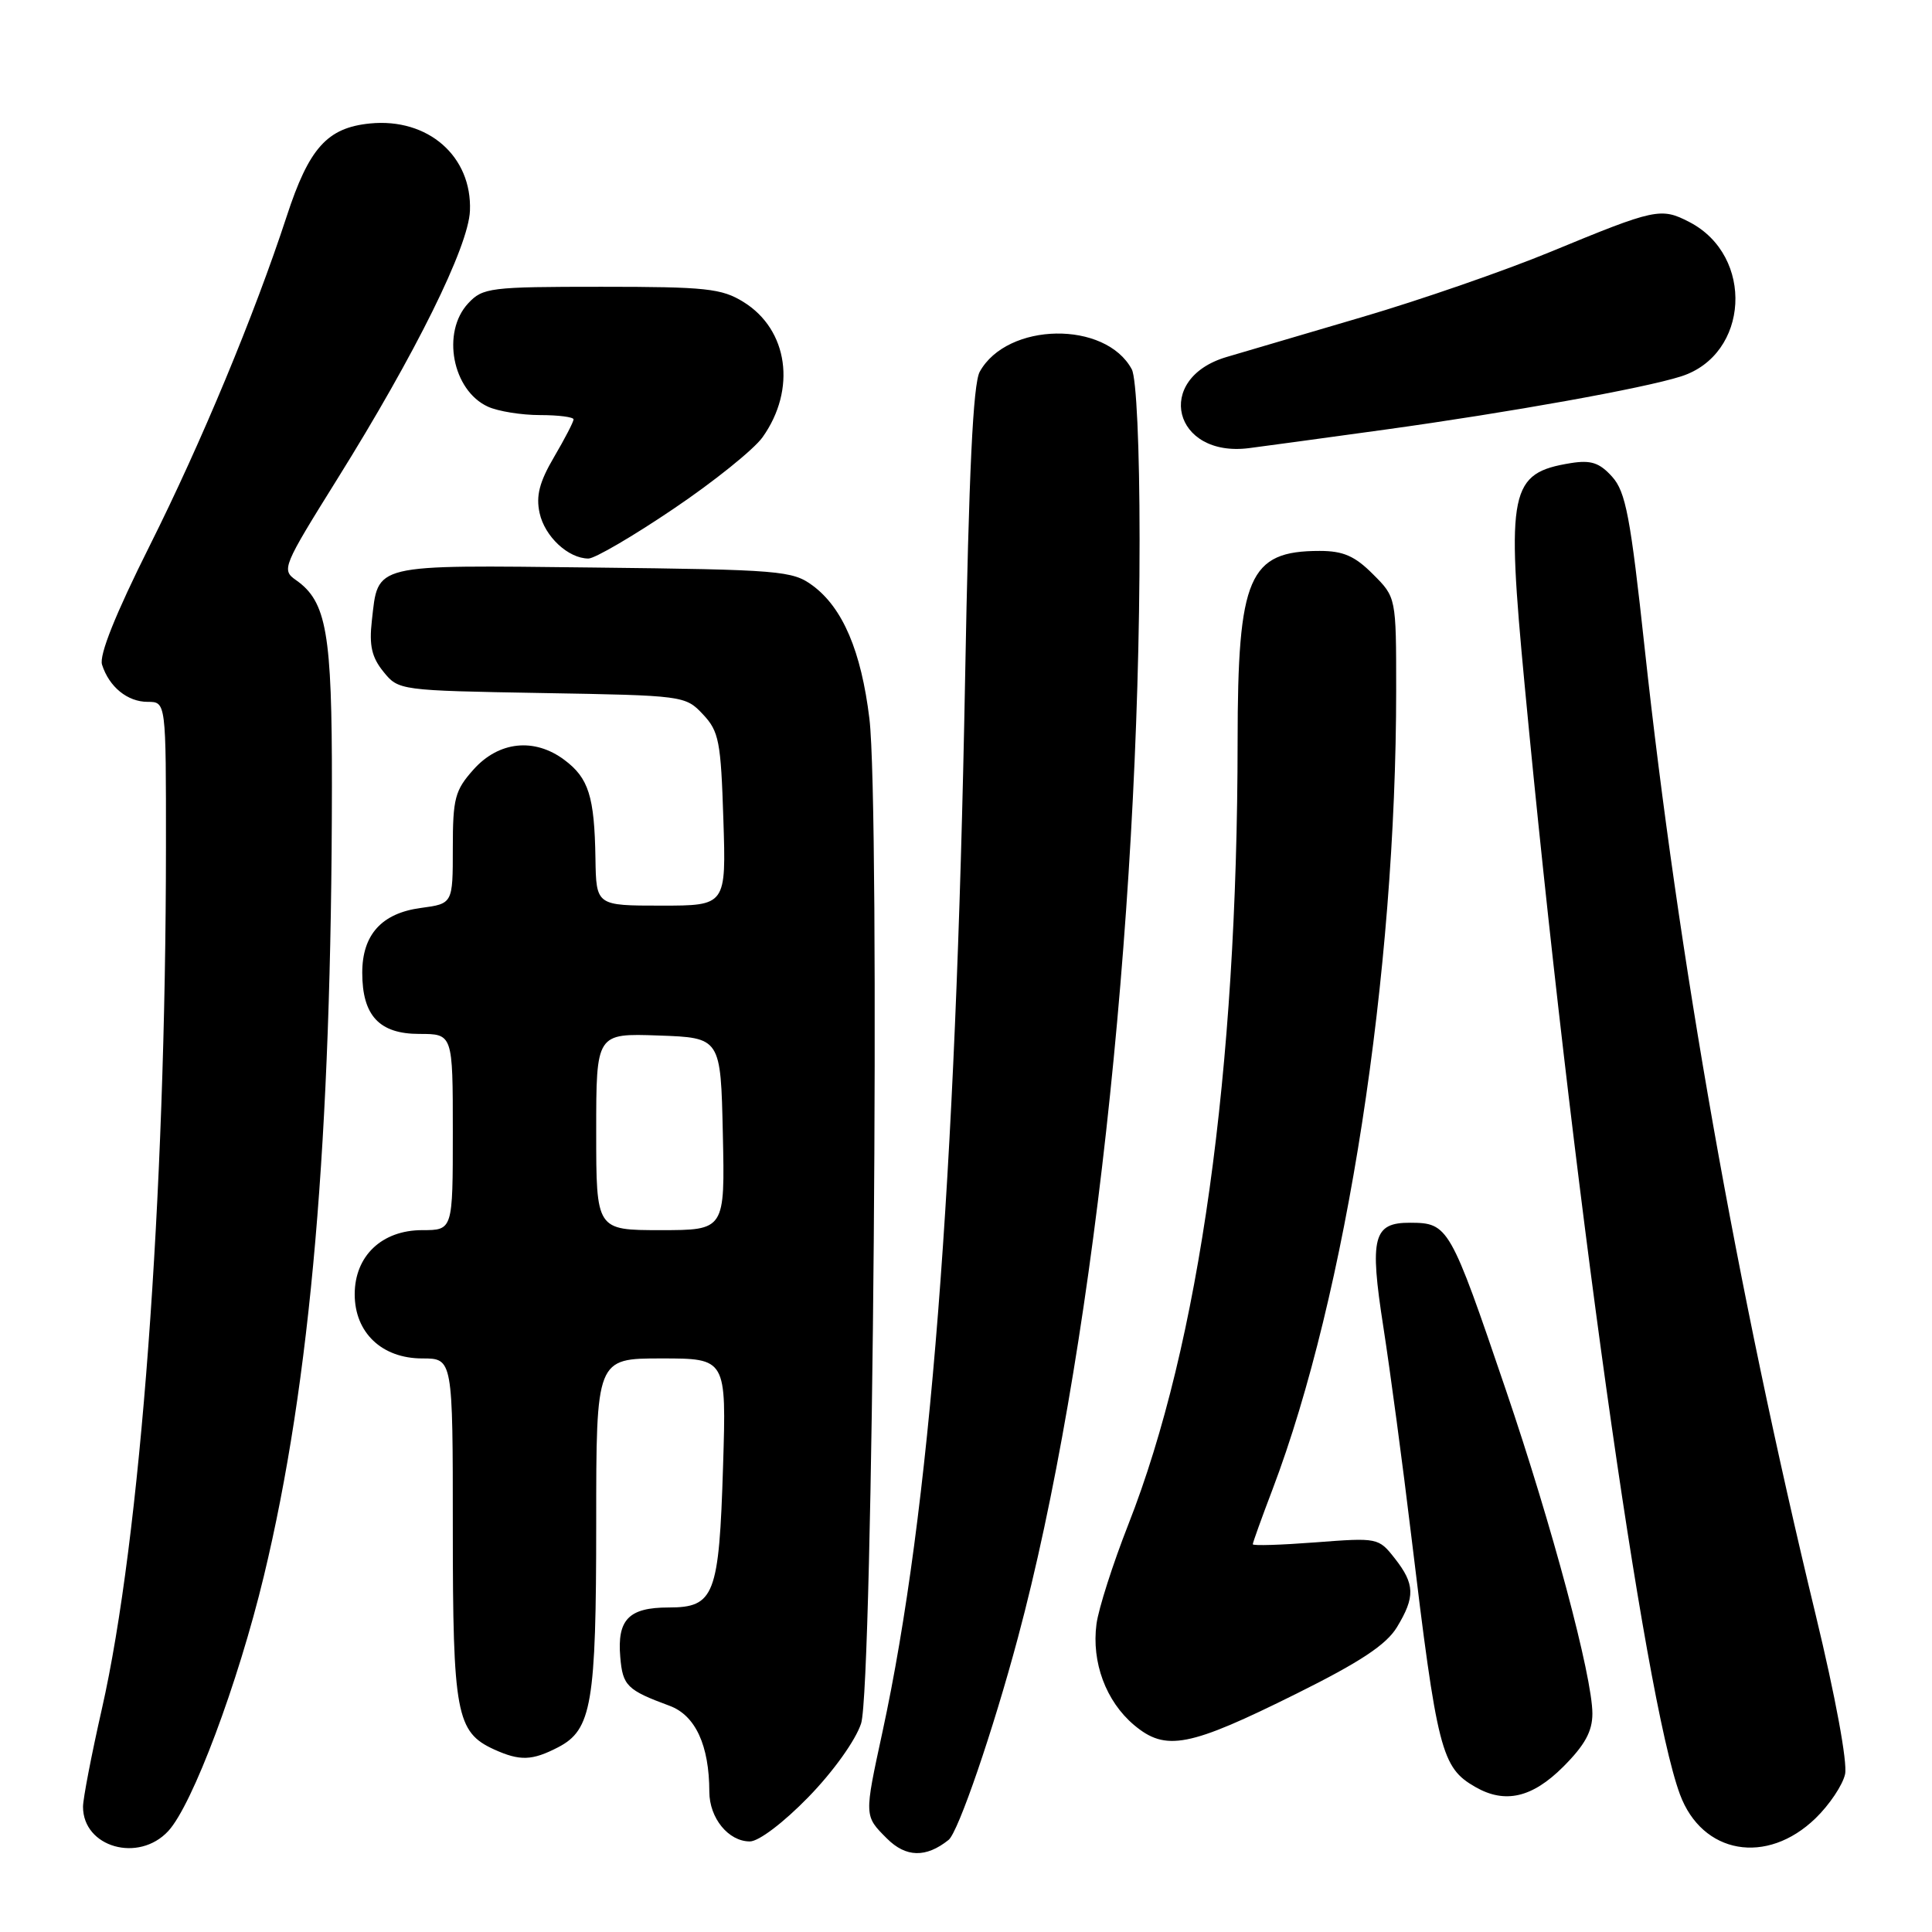 <?xml version="1.0" encoding="UTF-8" standalone="no"?>
<!DOCTYPE svg PUBLIC "-//W3C//DTD SVG 1.1//EN" "http://www.w3.org/Graphics/SVG/1.1/DTD/svg11.dtd" >
<svg xmlns="http://www.w3.org/2000/svg" xmlns:xlink="http://www.w3.org/1999/xlink" version="1.1" viewBox="0 0 256 256">
 <g >
 <path fill="currentColor"
d=" M 125.69 243.80 C 126.97 242.79 131.59 229.31 134.88 217.00 C 144.56 180.87 151.00 122.69 151.00 71.47 C 151.00 59.25 150.58 50.09 149.97 48.94 C 146.50 42.46 133.46 42.67 129.82 49.26 C 128.94 50.86 128.38 62.47 127.88 90.00 C 126.65 156.74 123.22 200.41 116.94 229.45 C 114.50 240.71 114.50 240.59 117.52 243.61 C 120.04 246.13 122.70 246.19 125.69 243.80 Z  M 22.30 242.62 C 25.51 239.14 31.54 223.05 34.96 208.85 C 41.17 183.07 43.94 150.96 43.98 104.22 C 44.00 83.83 43.28 79.71 39.21 76.86 C 37.28 75.51 37.46 75.08 44.69 63.48 C 55.08 46.83 62.08 32.68 62.27 27.93 C 62.56 20.71 56.71 15.60 49.03 16.36 C 43.36 16.92 40.94 19.61 37.98 28.69 C 33.70 41.75 26.70 58.60 19.83 72.32 C 15.29 81.39 13.12 86.81 13.52 88.07 C 14.46 91.02 16.89 93.00 19.57 93.00 C 22.00 93.00 22.00 93.00 21.99 112.25 C 21.97 158.79 18.61 203.94 13.49 226.48 C 12.12 232.52 11.00 238.34 11.00 239.40 C 11.00 244.78 18.37 246.87 22.30 242.62 Z  M 240.57 240.93 C 242.41 239.15 244.17 236.52 244.48 235.09 C 244.82 233.56 243.20 224.80 240.59 213.99 C 230.13 170.71 222.38 126.92 217.94 86.00 C 216.04 68.43 215.42 65.17 213.61 63.16 C 211.94 61.31 210.81 60.94 208.16 61.36 C 200.03 62.68 199.57 64.86 202.03 90.84 C 208.20 156.03 217.84 224.94 222.60 237.76 C 225.54 245.70 234.10 247.20 240.57 240.93 Z  M 107.12 238.12 C 110.42 234.73 113.37 230.60 114.10 228.37 C 115.67 223.52 116.64 107.06 115.20 95.22 C 114.11 86.27 111.67 80.54 107.68 77.59 C 105.01 75.62 103.41 75.48 78.59 75.20 C 49.08 74.87 50.14 74.62 49.27 82.26 C 48.90 85.54 49.26 87.10 50.81 89.01 C 52.80 91.48 52.96 91.50 71.81 91.83 C 90.57 92.15 90.82 92.18 93.14 94.65 C 95.27 96.91 95.52 98.23 95.85 108.58 C 96.22 120.00 96.22 120.00 87.61 120.00 C 79.00 120.00 79.00 120.00 78.90 113.75 C 78.77 105.53 78.00 103.09 74.78 100.69 C 70.81 97.72 66.09 98.22 62.75 101.96 C 60.28 104.72 60.00 105.78 60.00 112.38 C 60.00 119.74 60.00 119.74 55.76 120.31 C 50.58 121.00 48.00 123.85 48.00 128.89 C 48.00 134.58 50.26 137.00 55.56 137.00 C 60.00 137.00 60.00 137.00 60.00 150.00 C 60.00 163.00 60.00 163.00 55.95 163.00 C 50.60 163.00 47.00 166.42 47.00 171.50 C 47.00 176.58 50.60 180.00 55.95 180.00 C 60.00 180.00 60.00 180.00 60.00 202.55 C 60.00 227.06 60.46 229.52 65.47 231.81 C 68.89 233.36 70.50 233.31 73.94 231.53 C 78.41 229.22 79.00 225.77 79.00 201.85 C 79.00 180.00 79.00 180.00 87.63 180.00 C 96.25 180.00 96.25 180.00 95.81 194.25 C 95.28 211.41 94.67 213.00 88.59 213.00 C 83.32 213.00 81.76 214.60 82.19 219.58 C 82.51 223.38 83.08 223.94 88.73 226.03 C 92.15 227.30 93.98 231.27 93.99 237.42 C 94.00 240.91 96.52 244.00 99.36 244.00 C 100.54 244.00 103.82 241.51 107.12 238.12 Z  M 207.12 234.12 C 210.00 231.24 211.00 229.42 211.00 227.06 C 211.00 222.15 205.67 202.22 199.53 184.16 C 192.15 162.46 191.91 162.04 186.87 162.02 C 181.95 161.99 181.45 163.94 183.30 175.82 C 184.21 181.69 185.88 194.15 187.00 203.50 C 190.44 232.06 190.99 234.21 195.50 236.79 C 199.42 239.04 203.02 238.21 207.12 234.12 Z  M 171.83 224.40 C 180.22 220.23 183.68 217.94 185.09 215.63 C 187.54 211.60 187.49 209.90 184.82 206.50 C 182.67 203.76 182.55 203.74 174.32 204.37 C 169.74 204.72 166.00 204.84 166.00 204.62 C 166.00 204.41 167.17 201.15 168.61 197.37 C 178.41 171.56 185.00 129.00 185.00 91.43 C 185.00 79.15 185.00 79.15 181.92 76.08 C 179.52 73.67 177.98 73.00 174.86 73.00 C 165.46 73.00 164.00 76.39 163.99 98.22 C 163.96 141.97 158.93 178.03 149.51 202.00 C 147.46 207.22 145.56 213.16 145.29 215.19 C 144.62 220.26 146.54 225.43 150.26 228.57 C 154.47 232.11 157.53 231.51 171.83 224.40 Z  M 89.23 67.43 C 94.59 63.82 99.90 59.54 101.04 57.94 C 105.56 51.59 104.45 43.68 98.51 40.01 C 95.62 38.22 93.54 38.00 79.67 38.00 C 64.92 38.00 63.97 38.12 62.04 40.19 C 58.47 44.02 59.94 51.74 64.66 53.89 C 66.00 54.50 69.10 55.00 71.55 55.00 C 74.00 55.00 76.00 55.26 76.00 55.57 C 76.00 55.89 74.84 58.13 73.42 60.55 C 71.47 63.87 71.00 65.71 71.50 67.98 C 72.18 71.10 75.30 74.00 77.97 74.01 C 78.81 74.01 83.88 71.05 89.23 67.43 Z  M 183.50 56.93 C 200.12 54.63 217.76 51.46 222.73 49.88 C 231.79 47.01 232.51 33.90 223.85 29.42 C 220.08 27.47 219.35 27.63 205.50 33.35 C 199.45 35.85 188.20 39.75 180.50 42.01 C 172.80 44.28 164.70 46.66 162.51 47.31 C 152.86 50.18 155.46 60.66 165.50 59.38 C 167.15 59.17 175.25 58.07 183.50 56.93 Z  M 79.00 149.96 C 79.00 136.92 79.00 136.92 87.25 137.21 C 95.50 137.50 95.50 137.50 95.78 150.25 C 96.06 163.00 96.06 163.00 87.53 163.00 C 79.00 163.00 79.00 163.00 79.00 149.96 Z "/>
</g>
</svg>